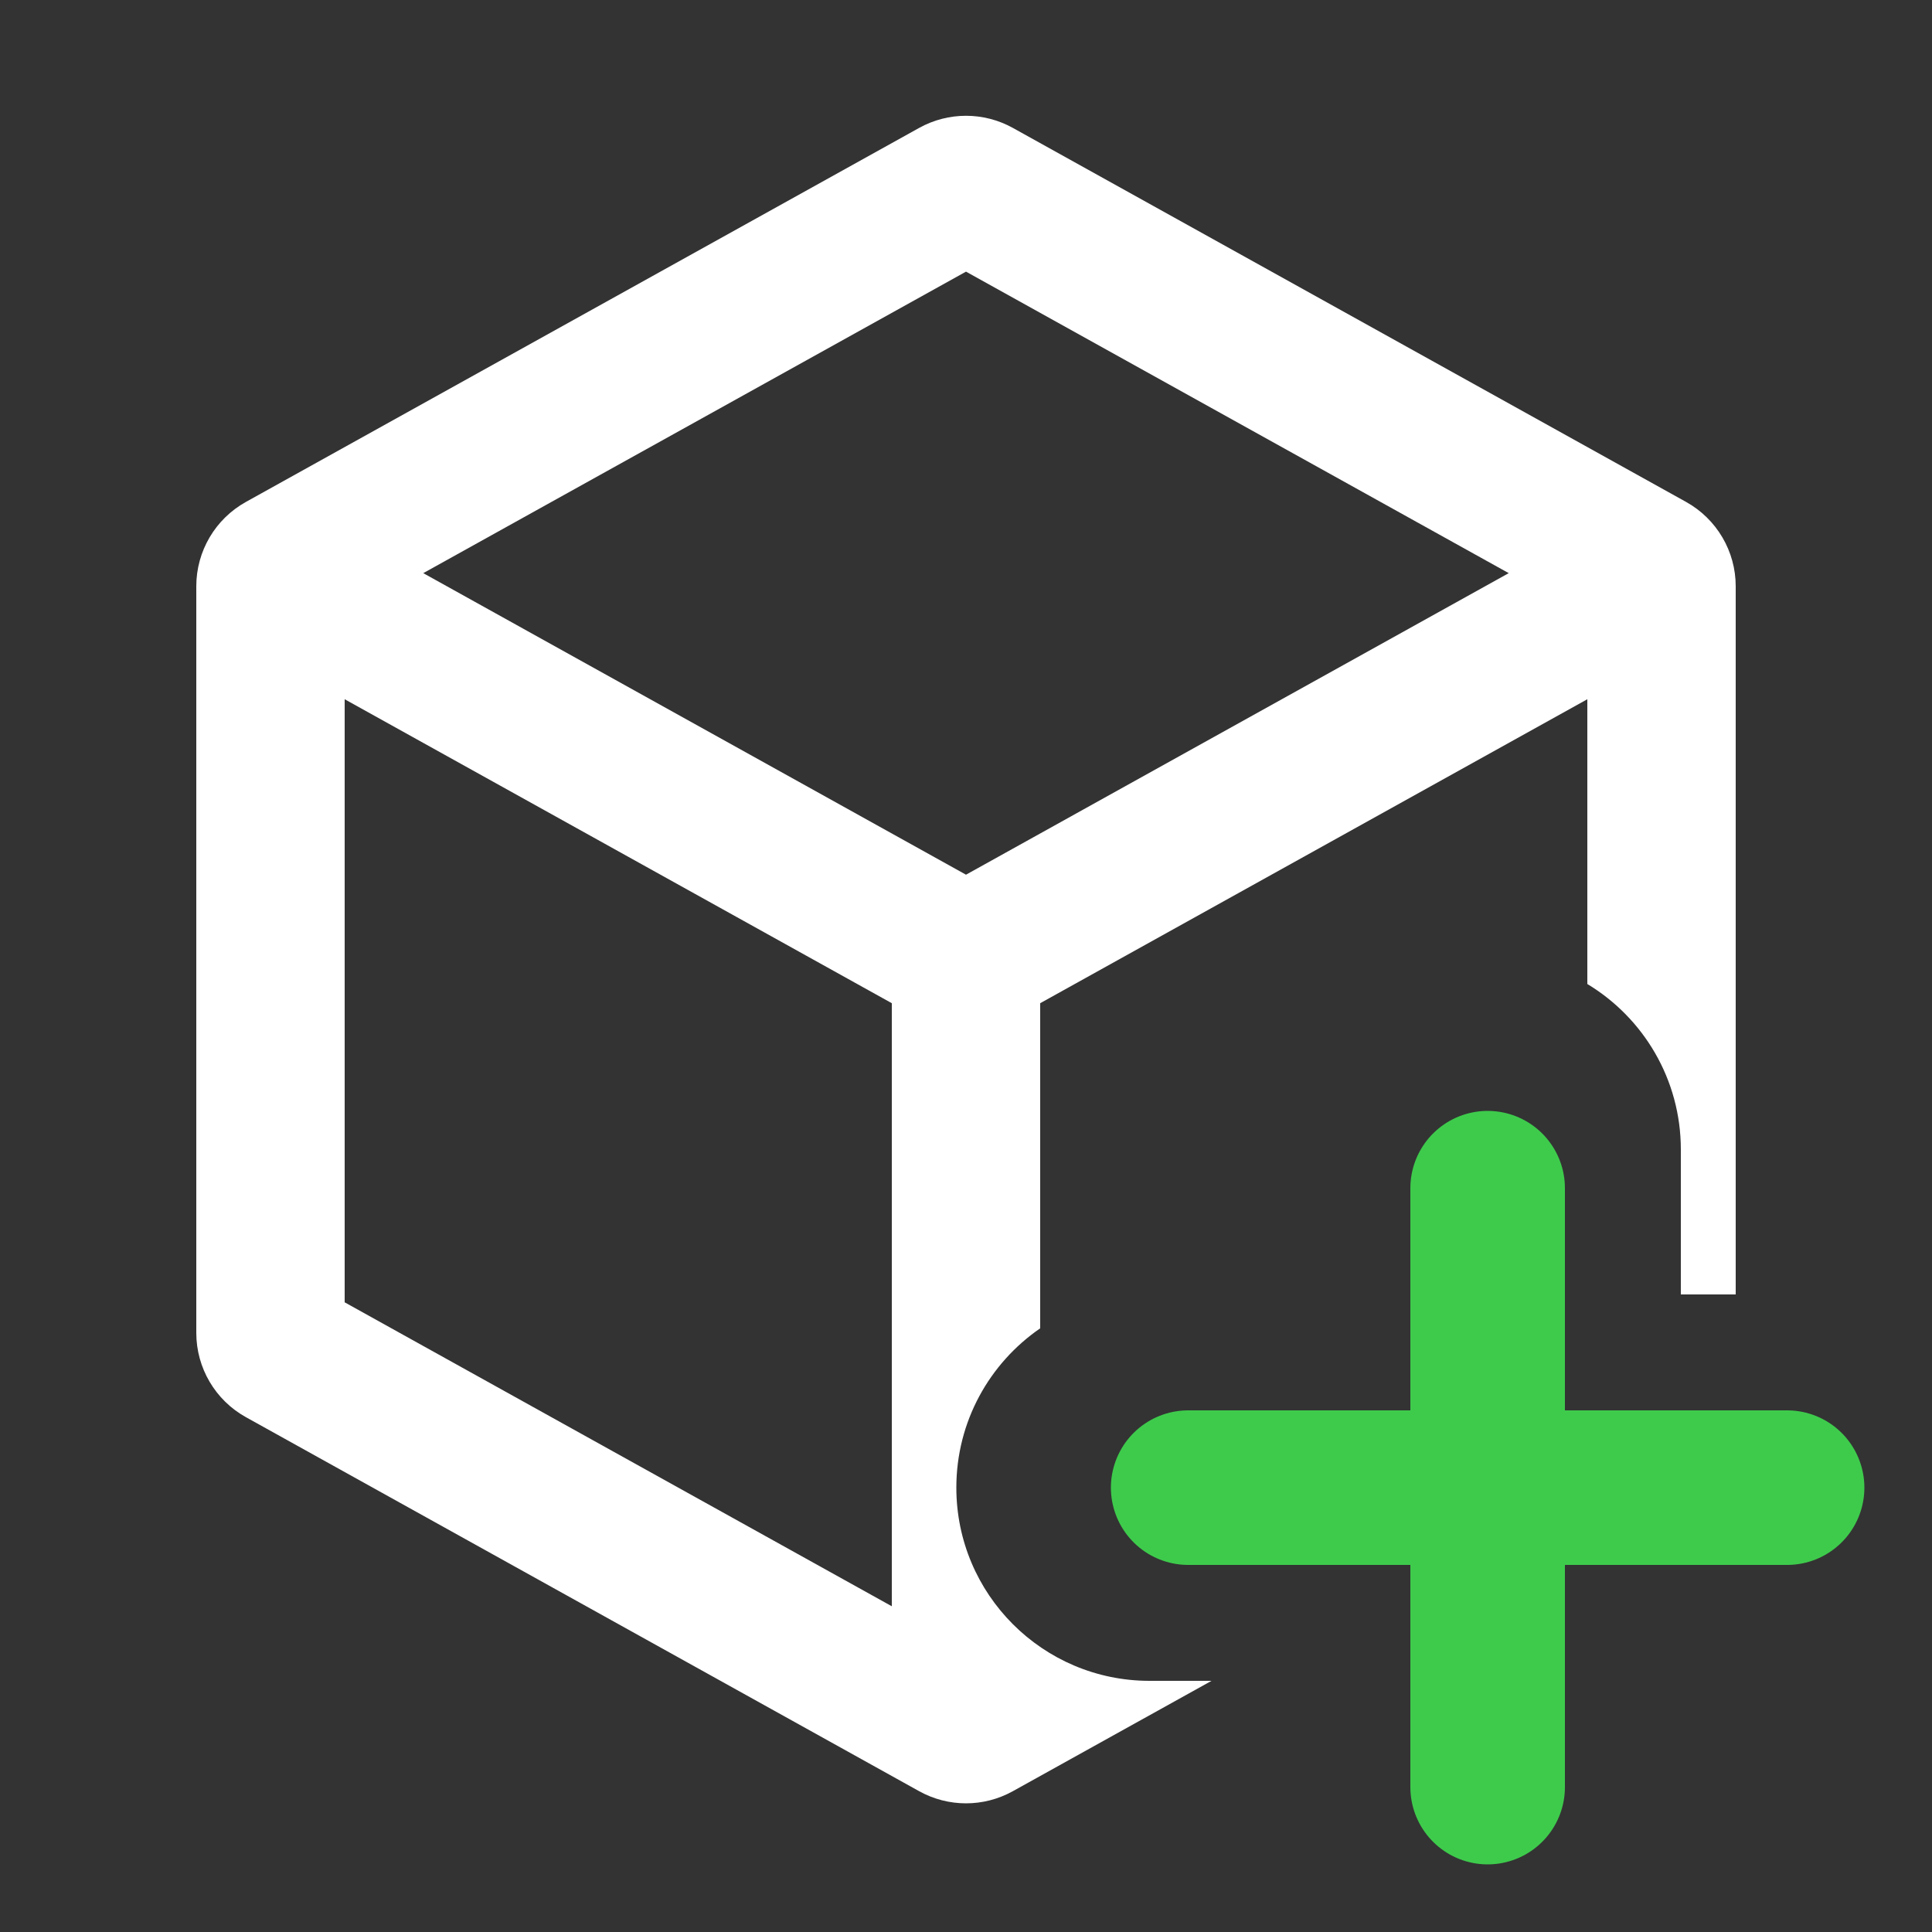 <svg width="50" height="50" viewBox="0 0 50 50" fill="none" xmlns="http://www.w3.org/2000/svg">
<rect x="0" y="0" width="50" height="50" fill="#333333" stroke="none"/>
<g clip-path="url(#clip0_124_502)">
<path fill-rule="evenodd" clip-rule="evenodd" d="M6.364 36.676L23.788 46.356C24.542 46.775 25.458 46.775 26.212 46.356L31.354 43.5H29.75C26.989 43.5 24.75 41.261 24.75 38.5C24.75 36.789 25.609 35.279 26.92 34.377V25.963L41.08 18.096L41.08 25.466C42.53 26.341 43.5 27.933 43.5 29.75V33.5H44.92L44.92 15.172C44.92 14.266 44.428 13.431 43.636 12.99L26.212 3.31C25.458 2.892 24.542 2.892 23.788 3.31L6.364 12.99C5.571 13.431 5.08 14.266 5.08 15.172L5.08 34.494C5.08 35.401 5.571 36.236 6.364 36.676ZM8.92 33.704L23.08 41.57V25.963L8.92 18.096L8.92 33.704ZM39.046 14.833L25 22.637L10.954 14.833L25 7.03L39.046 14.833Z" fill="white"/>
<path d="M30.75 38.5H38.5M46.25 38.5H38.5M38.5 38.5V30.75M38.5 38.5V46.25" stroke="#3ECB4C" stroke-width="4" stroke-linecap="round" stroke-linejoin="round"/>
</g>
<defs>
<clipPath id="clip0_124_502">
<rect width="50" height="50" fill="white"/>
</clipPath>
</defs>
</svg>
